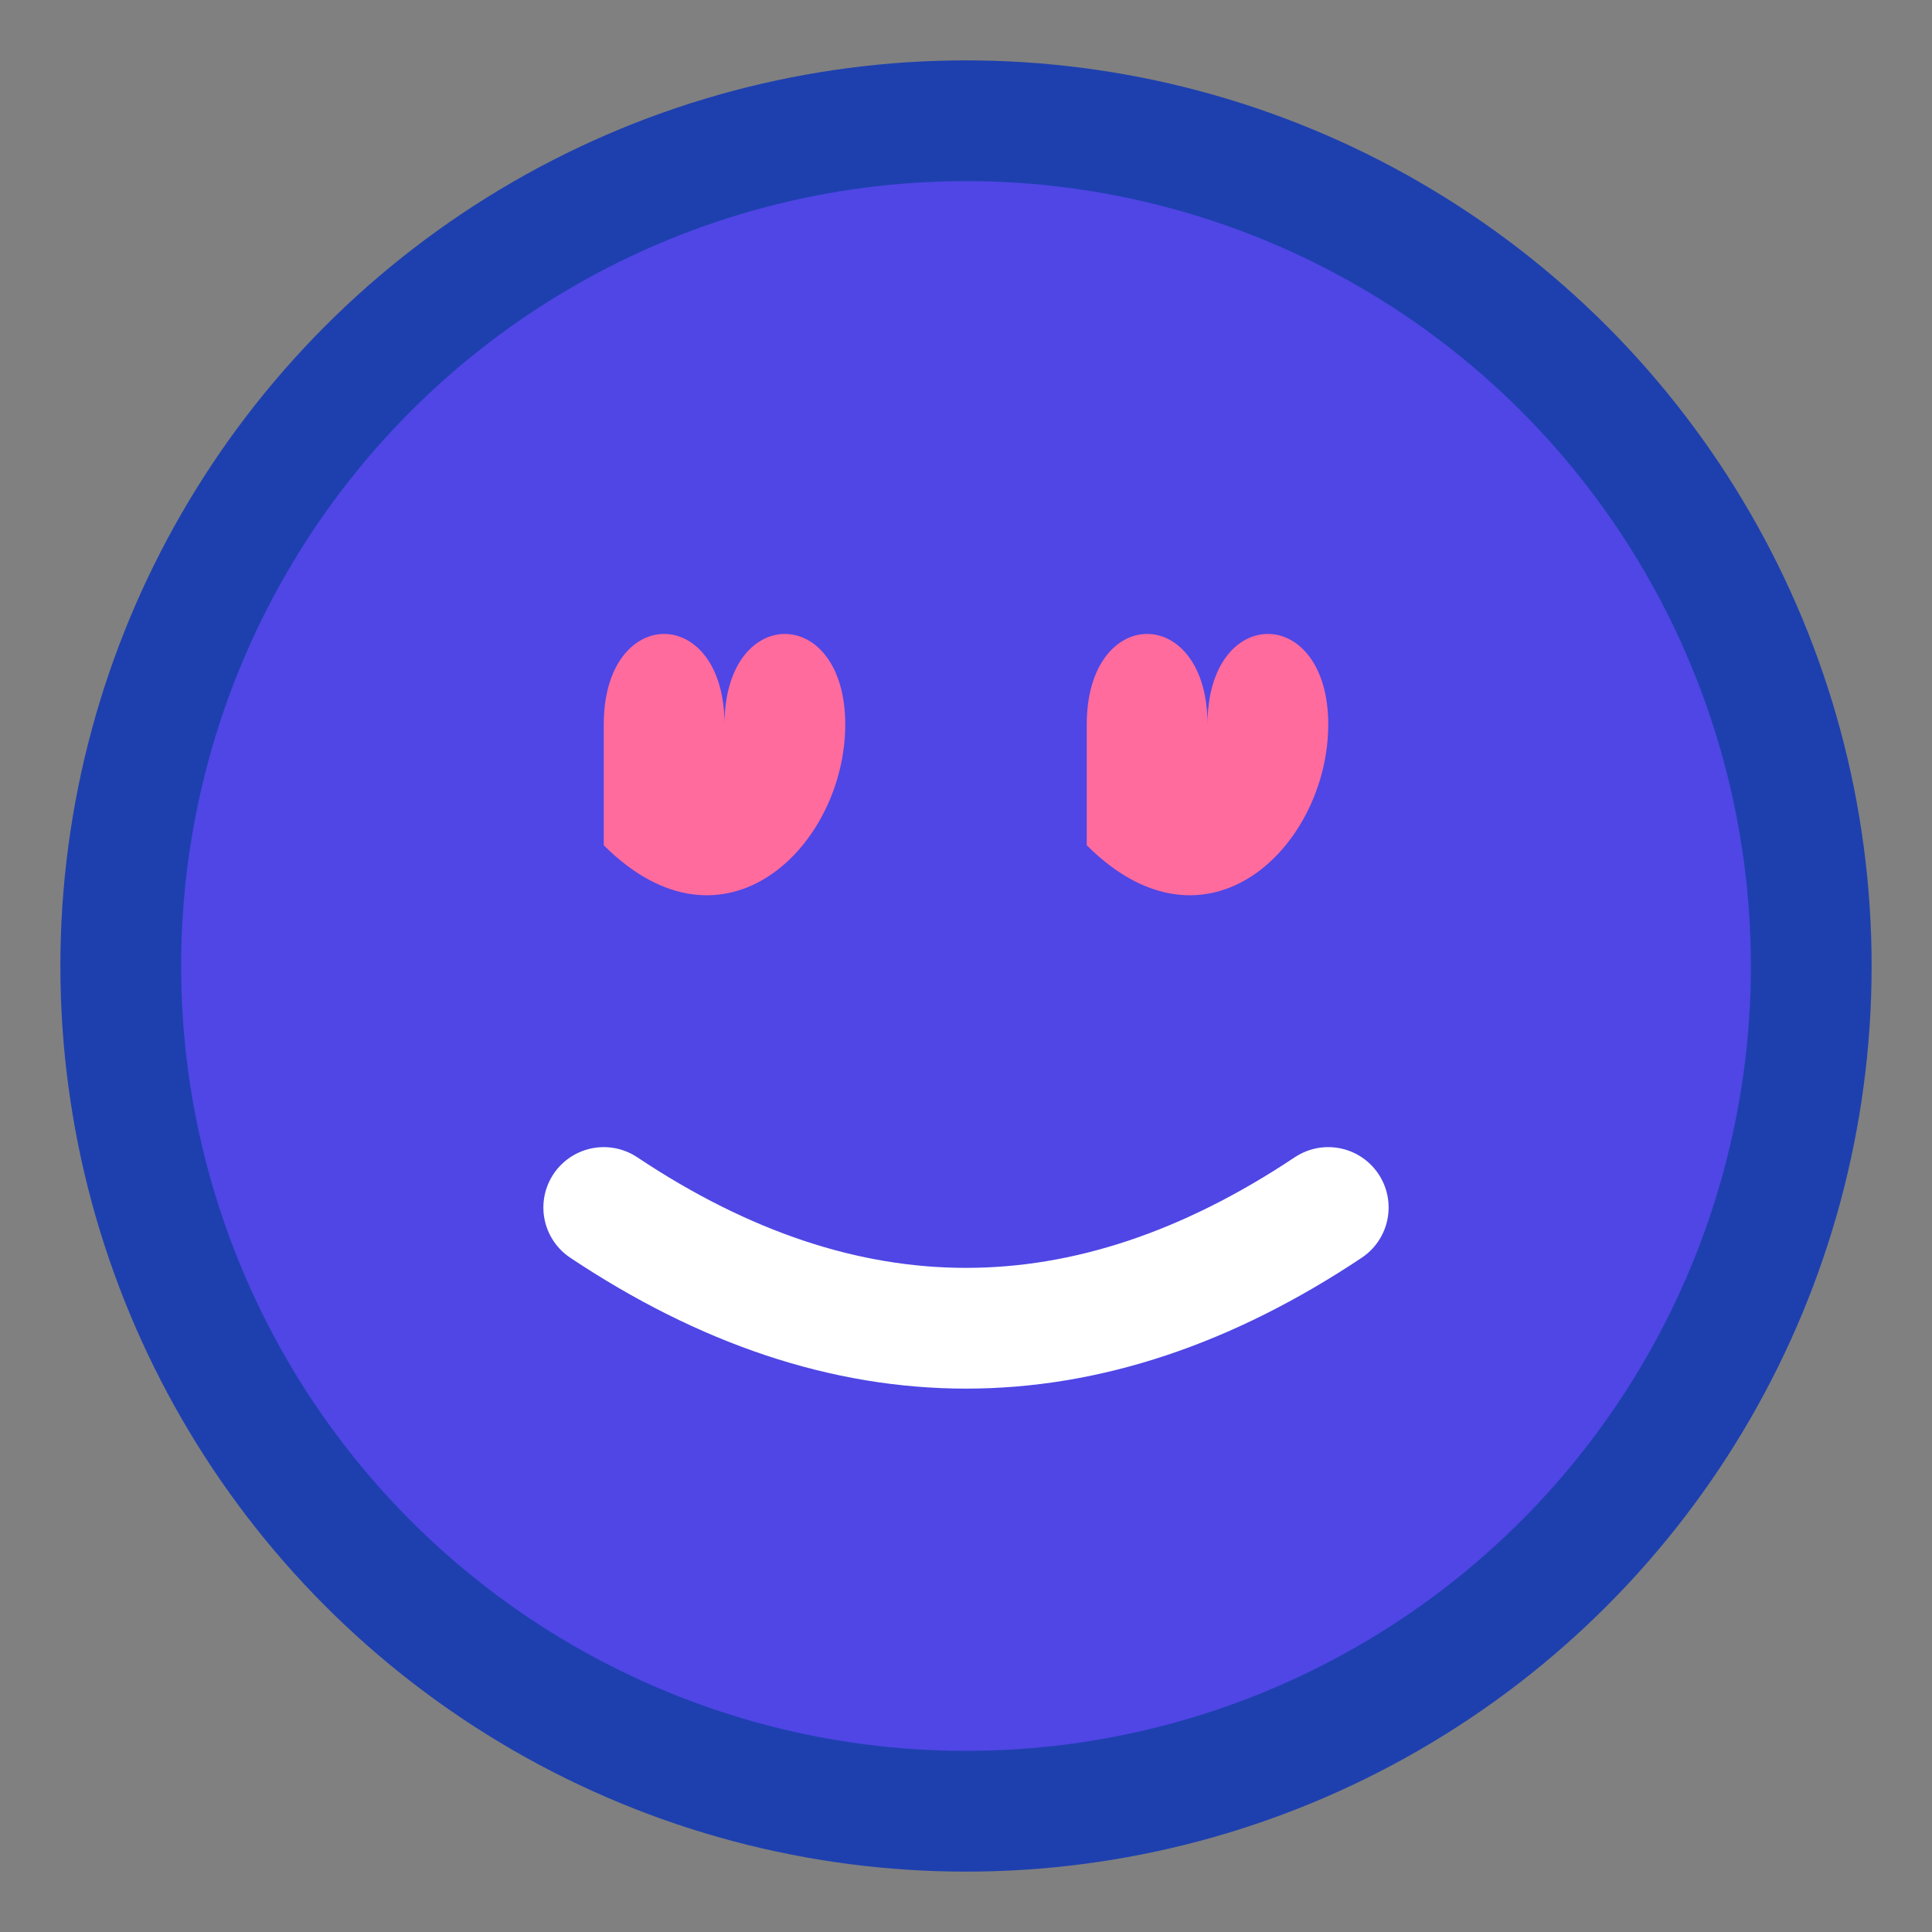 <svg width="32" height="32" viewBox="0 0 32 32" xmlns="http://www.w3.org/2000/svg">
  <rect x="0" y="0" width="32" height="32" fill="#808080" stroke="none"/>
  <circle cx="16" cy="16" r="14" fill="#4F46E5" stroke="#1E40AF" stroke-width="2"/>
  <path d="M10 12 C10 10, 12 10, 12 12 C12 10, 14 10, 14 12 C14 14, 12 16, 10 14 Z" fill="#FF6B9D"/>
  <path d="M18 12 C18 10, 20 10, 20 12 C20 10, 22 10, 22 12 C22 14, 20 16, 18 14 Z" fill="#FF6B9D"/>
  <path d="M10 20 Q16 24 22 20" stroke="white" stroke-width="2" fill="none" stroke-linecap="round"/>
</svg>